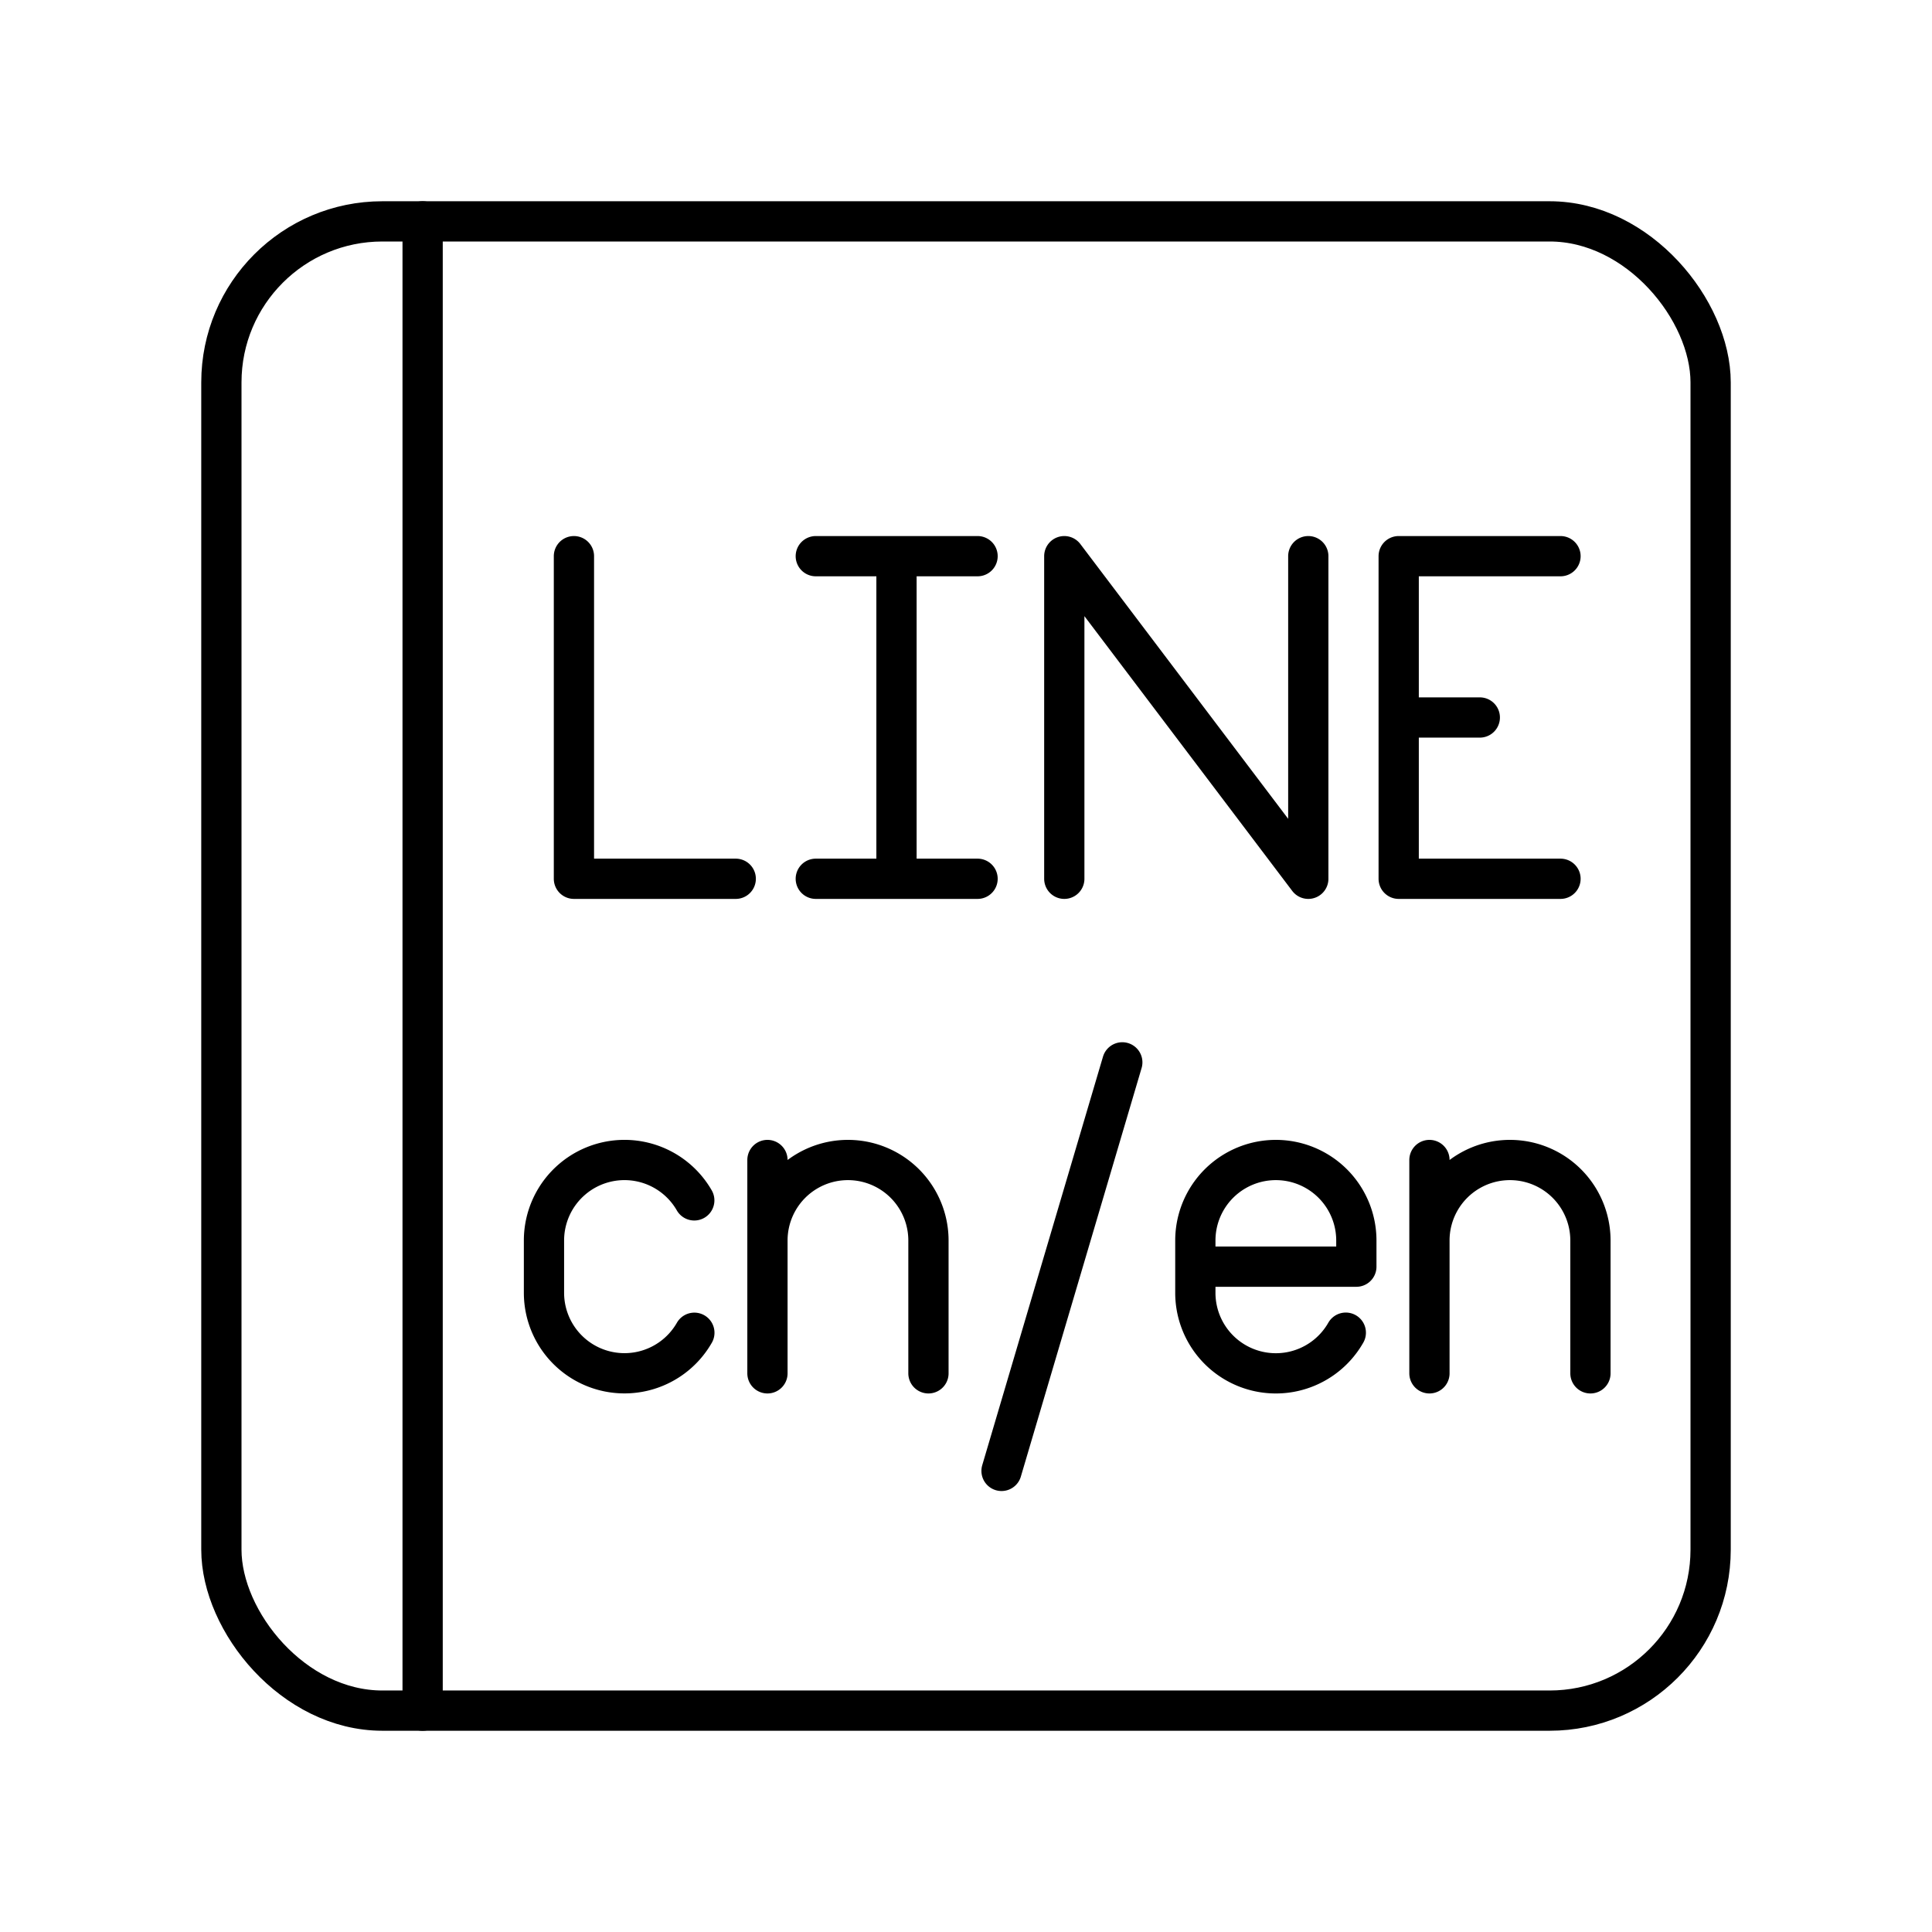 <svg xmlns="http://www.w3.org/2000/svg" width="3em" height="3em" viewBox="0 0 48 48"><path fill="none" stroke="currentColor" stroke-linecap="round" stroke-linejoin="round" d="M33.436 33.11a2 2 0 0 1-3.738-.99v-1.3a2 2 0 1 1 4 0v.65h-4m5.816 2.65v-5.3m4 5.3v-3.3a2 2 0 1 0-4 0m-16.447 3.3v-5.3m4 5.3v-3.3a2 2 0 1 0-4 0m-1.816 2.292a2 2 0 0 1-3.736-.993v-1.3a2 2 0 0 1 3.734-.996m10.634-3.429l-3 10.15m1.559-14.711v-8.015l6.062 8.015v-8.015m2.246 4.008h2.015m2.005 4.007h-4.02v-8.015h4.02m-16.497 0v8.015m-2.005-8.015h4.019m-4.019 8.015h4.019m-10.028-8.015v8.015h4.02M10.5 42.5v-37"/><rect width="37" height="37" x="5.5" y="5.5" fill="none" stroke="currentColor" stroke-linecap="round" stroke-linejoin="round" rx="4" ry="4"/></svg>